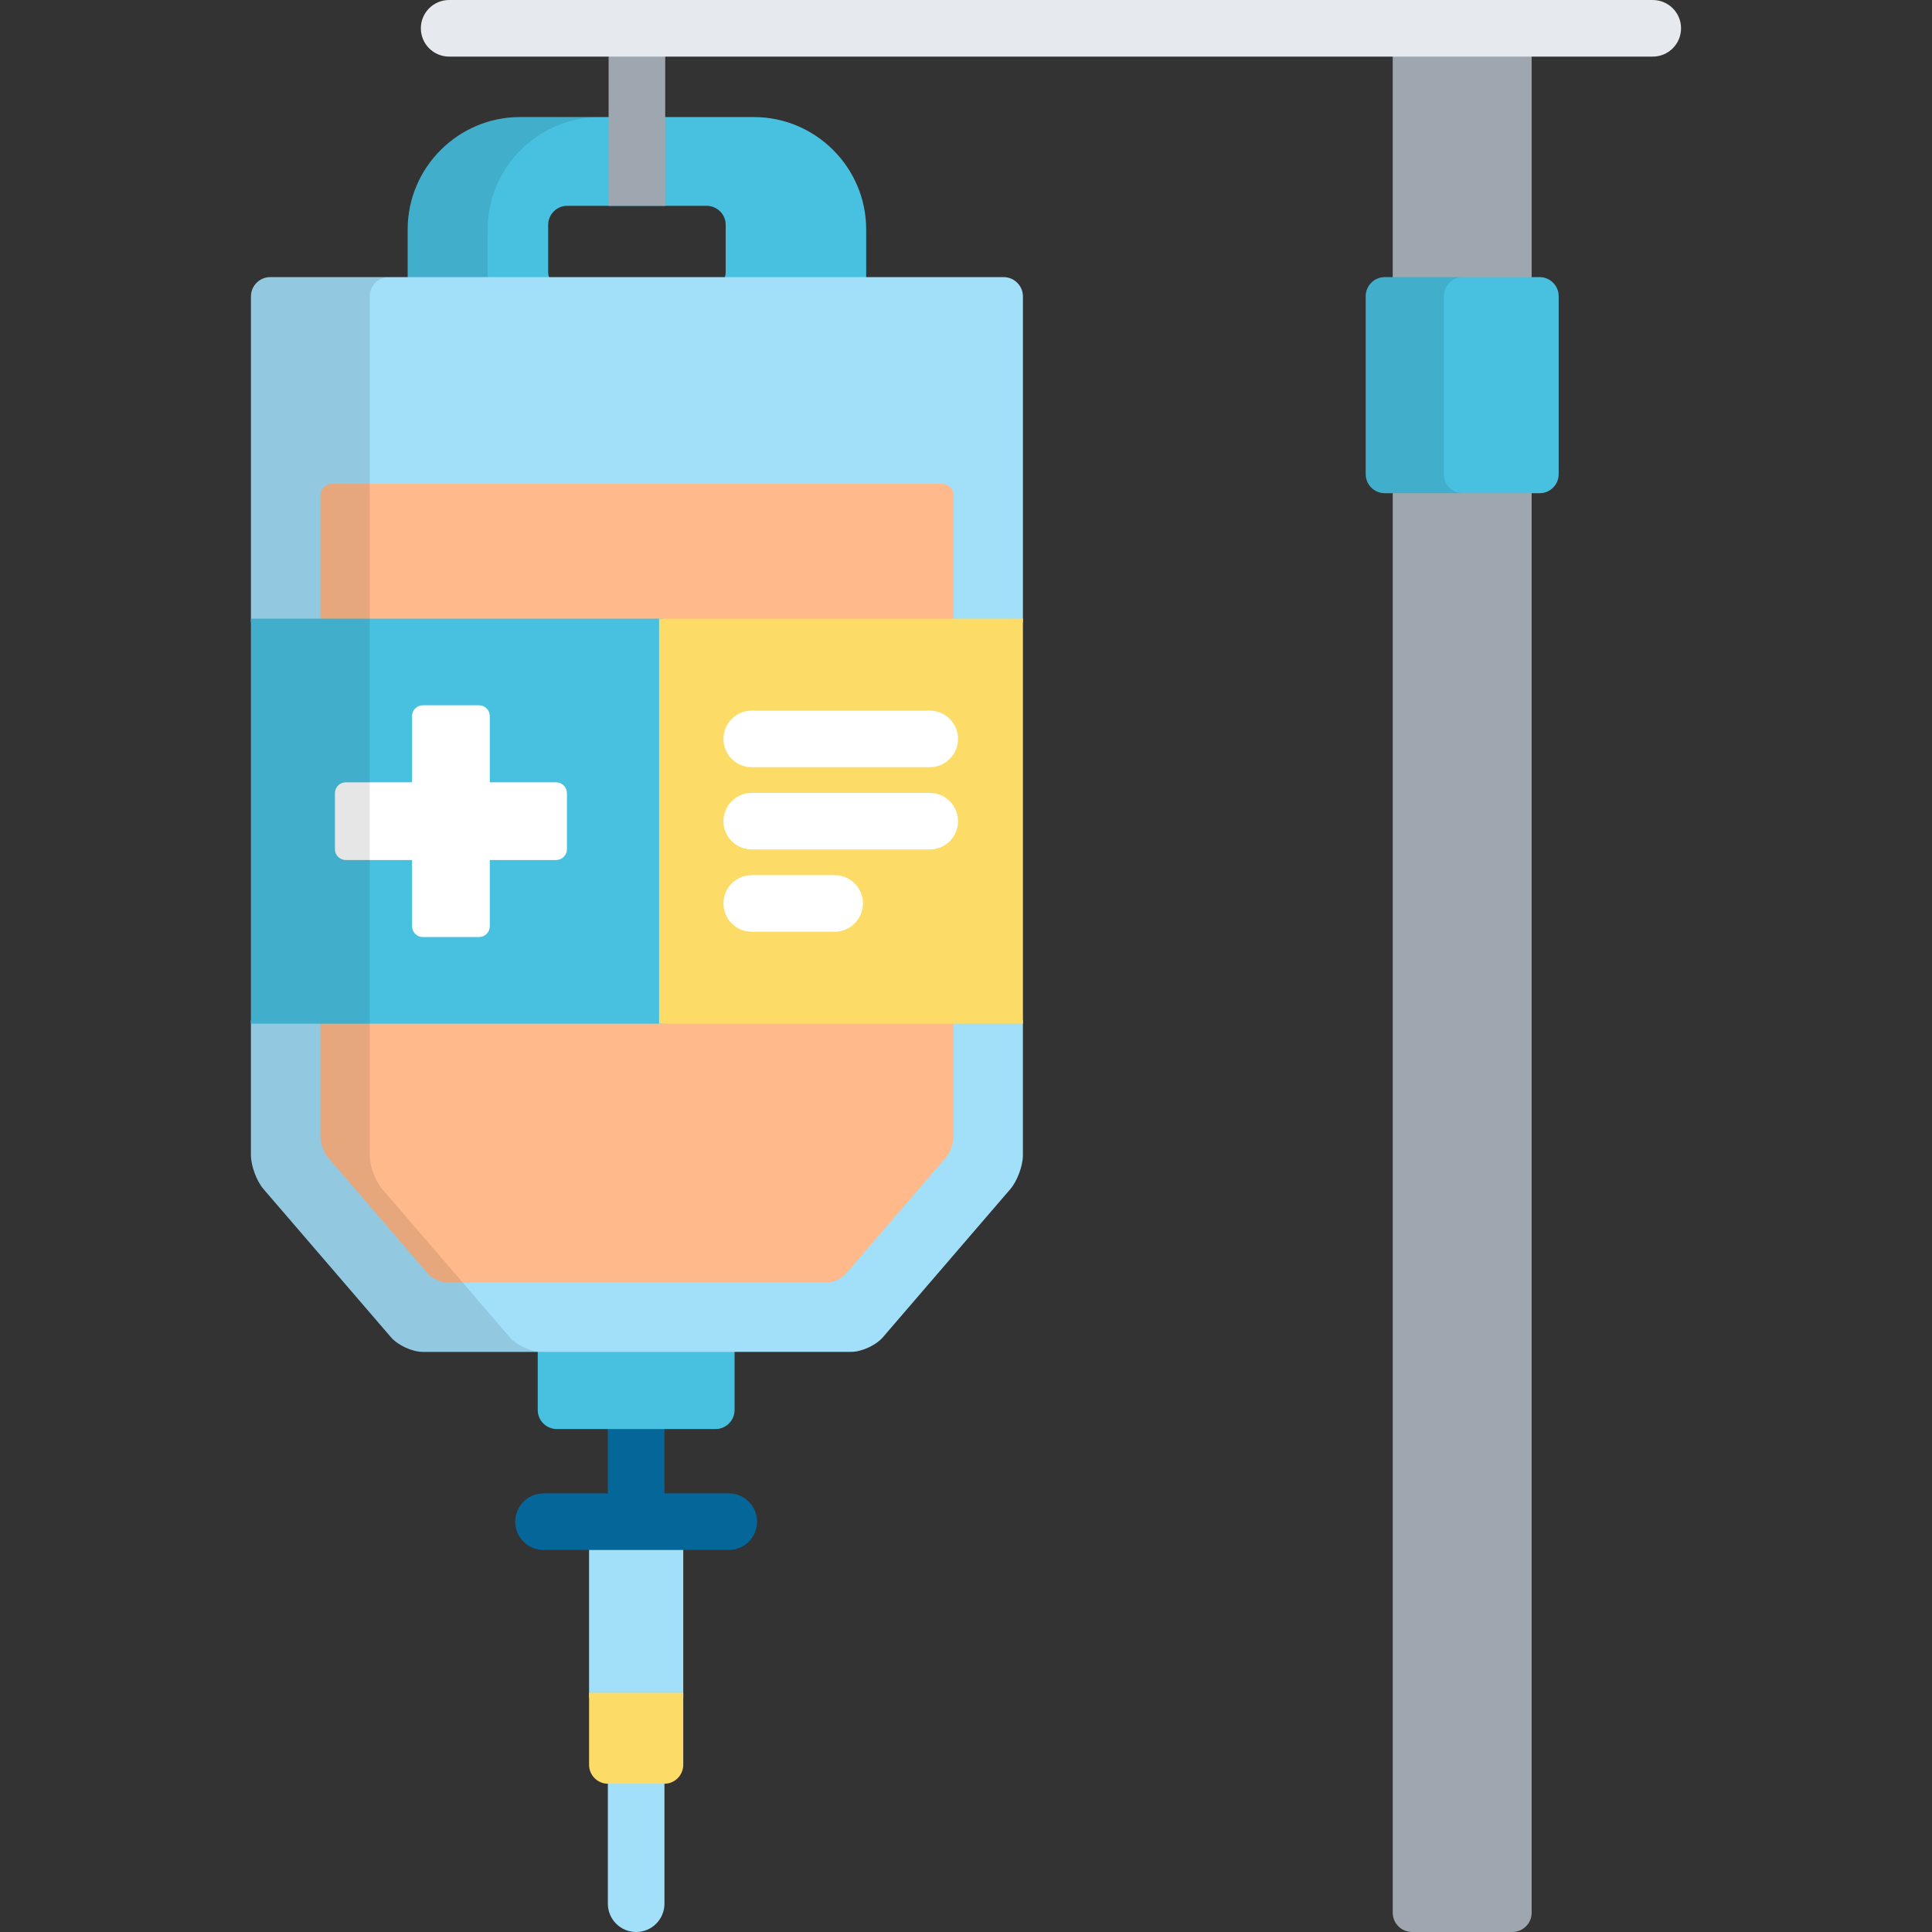 <?xml version="1.0" encoding="iso-8859-1"?>
<!-- Generator: Adobe Illustrator 19.0.0, SVG Export Plug-In . SVG Version: 6.00 Build 0)  -->
<svg version="1.1" id="Capa_1" xmlns="http://www.w3.org/2000/svg" xmlns:xlink="http://www.w3.org/1999/xlink" x="0px" y="0px"
	 viewBox="0 0 512 512" style="enable-background:new 0 0 512 512;" xml:space="preserve">
<rect x="0" y="0" width="512" height="512" fill="#333333" stroke="none"/>
<g>
	<path style="fill:#A2DFF9;" d="M176.067,471.095H161.11c-0.008,0-0.015-0.002-0.022-0.002V504.5c0,4.142,3.357,7.5,7.5,7.5
		c4.143,0,7.5-3.358,7.5-7.5v-33.405C176.08,471.094,176.075,471.095,176.067,471.095z"/>
	<rect x="156.11" y="408.996" style="fill:#A2DFF9;" width="24.958" height="40.904"/>
</g>
<path style="fill:#046699;" d="M193.135,395.76h-17.047v-18.768h-15.001v18.768h-17.046c-4.143,0-7.5,3.358-7.5,7.5
	s3.357,7.5,7.5,7.5h49.094c4.143,0,7.5-3.358,7.5-7.5S197.279,395.76,193.135,395.76z"/>
<path style="fill:#FCDB67;" d="M156.11,448.608v19.1c0,2.75,2.25,5,5,5h14.957c2.75,0,5-2.25,5-5v-19.1H156.11z"/>
<g>
	<path style="fill:#48C1E1;" d="M142.507,356.99v16.685c0,2.772,2.27,5.04,5.042,5.04h42.079c2.773,0,5.041-2.268,5.041-5.04V356.99
		H142.507z"/>
	<path style="fill:#48C1E1;" d="M146.264,74.972c-0.617-0.836-0.994-1.858-0.994-2.97V59.586c0-2.772,2.269-5.041,5.042-5.041
		h36.965c2.773,0,5.042,2.269,5.042,5.041v12.416c0,1.112-0.377,2.134-0.994,2.97h38.221V60.773
		c0-16.362-13.389-29.749-29.753-29.749h-61.996c-16.364,0-29.756,13.387-29.756,29.749v14.199H146.264z"/>
</g>
<path style="opacity:0.1;enable-background:new    ;" d="M158.997,31.024h-21.199c-16.364,0-29.756,13.387-29.756,29.749v14.199
	h21.199V60.773C129.241,44.411,142.633,31.024,158.997,31.024z"/>
<rect x="161.29" y="13.968" style="fill:#9EA7AF;" width="15.001" height="40.577"/>
<g>
	<path style="fill:#A2DFF9;" d="M66.503,306.134c0,2.812,1.501,6.856,3.337,8.99l33.778,39.264c1.834,2.132,5.637,3.876,8.45,3.876
		h113.454c2.813,0,6.613-1.744,8.45-3.876l33.778-39.264c1.833-2.132,3.334-6.177,3.334-8.99v-35.846H66.503V306.134z"/>
	<path style="fill:#A2DFF9;" d="M265.971,73.438H71.619c-2.813,0-5.115,2.3-5.115,5.113v86.398h204.582V78.551
		C271.085,75.738,268.784,73.438,265.971,73.438z"/>
</g>
<g>
	<path style="fill:#FFB98A;" d="M84.914,270.287v31.107c0,1.664,0.889,4.056,1.973,5.317l26.543,30.851
		c1.084,1.261,3.333,2.293,4.997,2.293h100.735c1.664,0,3.914-1.032,4.998-2.293l26.541-30.851c1.084-1.261,1.973-3.654,1.973-5.317
		v-31.107H84.914z"/>
	<path style="fill:#FFB98A;" d="M252.675,164.949v-33.713c0-1.663-1.361-3.024-3.025-3.024H87.941c-1.664,0-3.025,1.361-3.025,3.024
		v33.713H252.675z"/>
</g>
<rect x="66.504" y="163.951" style="fill:#48C1E1;" width="109.337" height="107.337"/>
<rect x="174.671" y="163.951" style="fill:#FCDB67;" width="96.416" height="107.337"/>
<path style="fill:#FFFFFF;" d="M112.069,248.331c-1.586,0-2.872-1.287-2.872-2.868v-17.55H91.631c-1.586,0-2.872-1.288-2.872-2.869
	v-14.852c0-1.581,1.286-2.869,2.872-2.869h17.565v-17.55c0-1.582,1.286-2.869,2.872-2.869h14.863c1.581,0,2.871,1.287,2.871,2.869
	v17.55h17.566c1.583,0,2.871,1.287,2.871,2.869v14.852c0,1.581-1.288,2.869-2.871,2.869h-17.566v17.55
	c0,1.581-1.29,2.868-2.871,2.868L112.069,248.331L112.069,248.331z"/>
<g style="opacity:0.1;">
	<path d="M135.082,354.387l-33.779-39.264c-1.835-2.132-3.336-6.177-3.336-8.99V78.551c0-2.813,2.303-5.113,5.115-5.113H71.619
		c-2.813,0-5.115,2.3-5.115,5.113v227.583c0,2.812,1.501,6.856,3.337,8.99l33.778,39.264c1.834,2.132,5.637,3.876,8.45,3.876h31.462
		C140.719,358.263,136.915,356.519,135.082,354.387z"/>
</g>
<g>
	<path style="fill:#FFFFFF;" d="M246.392,203.318h-47.173c-4.143,0-7.5-3.358-7.5-7.5c0-4.142,3.357-7.5,7.5-7.5h47.173
		c4.143,0,7.5,3.358,7.5,7.5S250.535,203.318,246.392,203.318z"/>
	<path style="fill:#FFFFFF;" d="M246.392,225.119h-47.173c-4.143,0-7.5-3.358-7.5-7.5c0-4.142,3.357-7.5,7.5-7.5h47.173
		c4.143,0,7.5,3.358,7.5,7.5C253.892,221.76,250.535,225.119,246.392,225.119z"/>
	<path style="fill:#FFFFFF;" d="M221.191,246.918h-21.972c-4.143,0-7.5-3.358-7.5-7.5c0-4.142,3.357-7.5,7.5-7.5h21.972
		c4.143,0,7.5,3.358,7.5,7.5S225.334,246.918,221.191,246.918z"/>
</g>
<g>
	<rect x="369.084" y="13.968" style="fill:#9EA7AF;" width="36.819" height="60.474"/>
	<path style="fill:#9EA7AF;" d="M369.087,129.705v377.182c0,2.811,2.301,5.112,5.112,5.112h26.595c2.813,0,5.112-2.301,5.112-5.112
		V129.705H369.087z"/>
</g>
<path style="fill:#48C1E1;" d="M413.066,125.664c0,2.772-2.269,5.041-5.042,5.041h-41.055c-2.772,0-5.041-2.269-5.041-5.041V78.479
	c0-2.772,2.269-5.04,5.041-5.04h41.055c2.773,0,5.042,2.268,5.042,5.04V125.664z"/>
<g style="opacity:0.1;">
	<path d="M382.622,125.664V78.479c0-2.772,2.268-5.04,5.041-5.04H366.97c-2.772,0-5.041,2.268-5.041,5.04v47.185
		c0,2.772,2.269,5.041,5.041,5.041h20.693C384.89,130.705,382.622,128.436,382.622,125.664z"/>
</g>
<path style="fill:#E6E9ED;" d="M437.996,15.001H119.029c-4.143,0-7.5-3.358-7.5-7.5s3.357-7.5,7.5-7.5h318.968
	c4.143,0,7.5,3.358,7.5,7.5S442.138,15.001,437.996,15.001z"/>
<g>
</g>
<g>
</g>
<g>
</g>
<g>
</g>
<g>
</g>
<g>
</g>
<g>
</g>
<g>
</g>
<g>
</g>
<g>
</g>
<g>
</g>
<g>
</g>
<g>
</g>
<g>
</g>
<g>
</g>
</svg>

